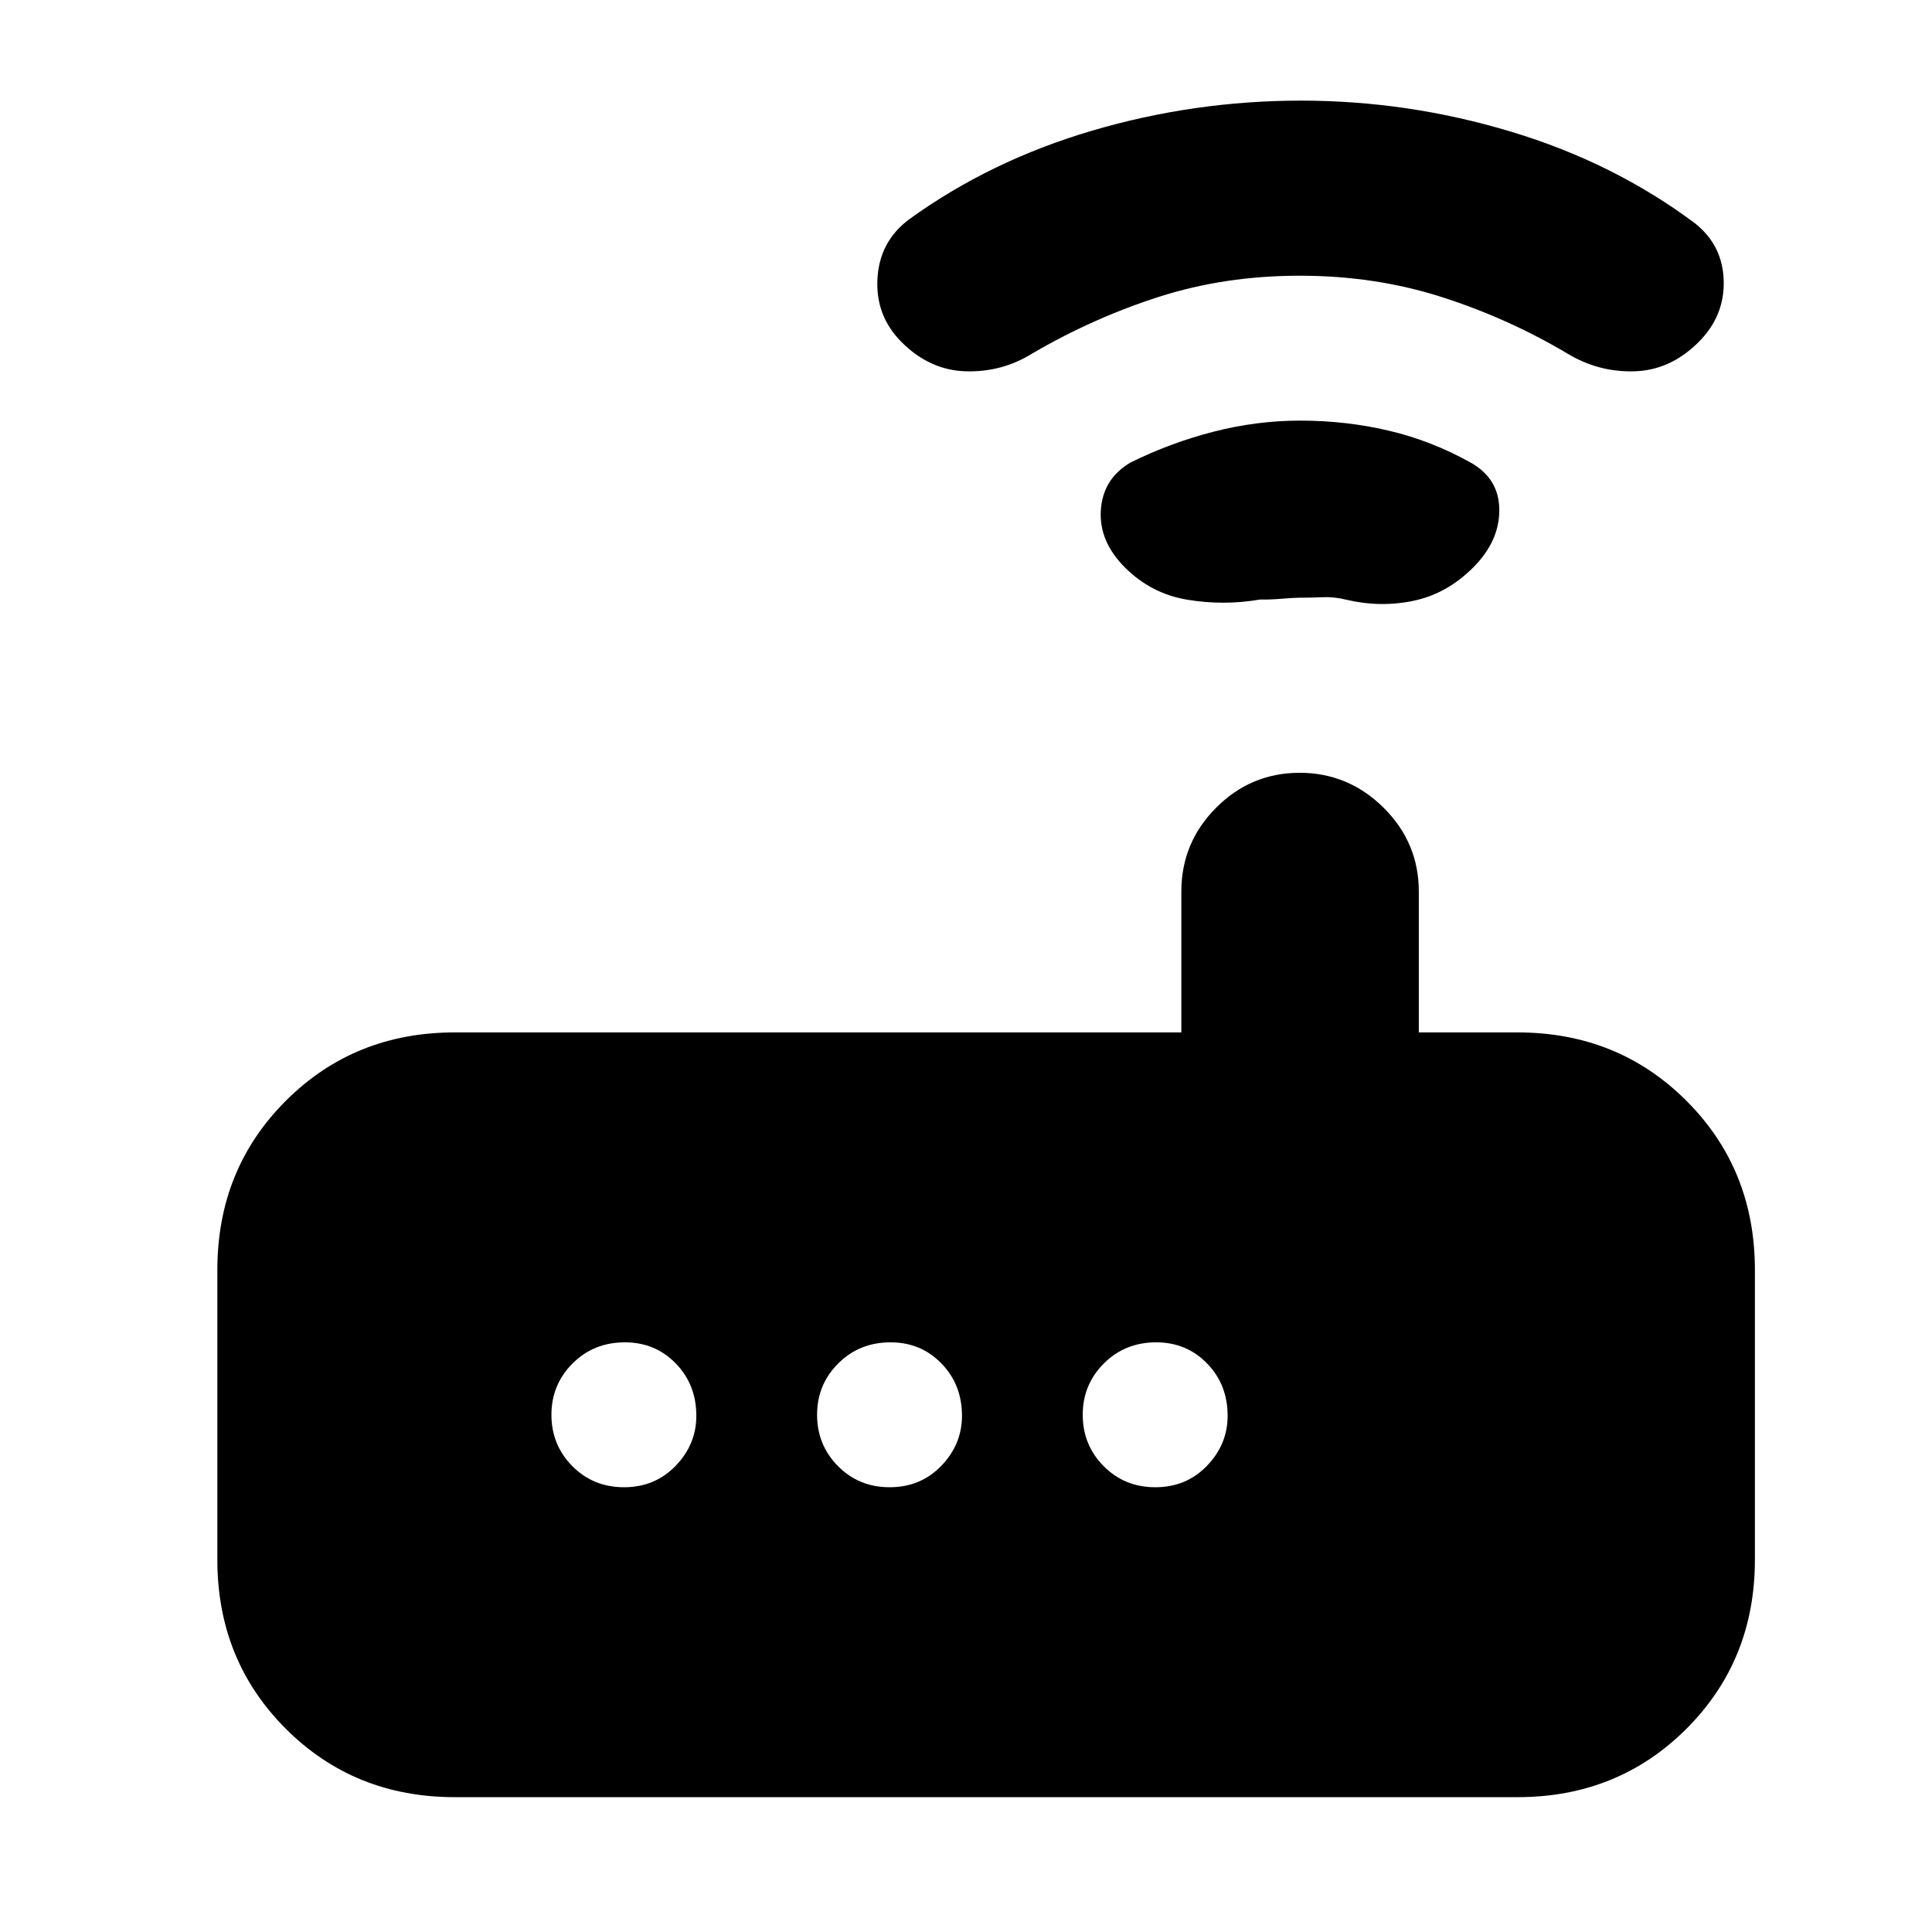 <svg xmlns="http://www.w3.org/2000/svg" height="20" viewBox="0 -960 960 960" width="20"><path d="M226-67q-50 0-84-34t-34-84v-144q0-50 34-84t84-34h361v-70q0-24.3 17.289-41.65 17.29-17.35 41.5-17.35Q670-576 687.5-558.65T705-517v70h49q50 0 84 34t34 84v144q0 50-34 84t-84 34H226Zm120-189.5q0-15.5-10.206-26Q325.587-293 310.5-293q-15.513 0-26.006 10.5Q274-272 274-257t10.378 25.5q10.377 10.5 25.718 10.5 15.342 0 25.623-10.637Q346-242.275 346-256.5Zm132 0q0-15.5-10.206-26Q457.587-293 442.5-293q-15.513 0-26.006 10.5Q406-272 406-257t10.378 25.5q10.377 10.5 25.718 10.5 15.342 0 25.623-10.637Q478-242.275 478-256.5Zm96.096 35.5q15.342 0 25.623-10.637Q610-242.275 610-256.5q0-15.5-10.206-26T574.5-293q-15.513 0-26.006 10.5Q538-272 538-257t10.378 25.5q10.377 10.5 25.718 10.5ZM645.7-663q-2.7 0-8.7.5-6 .5-10.92.409Q608-659 590-662t-31-16q-13-13-12-28.5t14.6-23.595Q581.562-740 603.052-745.5T646-751q22.896 0 44.182 5.019Q711.469-740.963 731-730q14 8 14 23.5T732-678q-13 13-29.5 16.5T669-662q-6-1.5-11.667-1.25T645.7-663Zm.132-160q-37.211 0-69.914 10.478-32.704 10.478-62.963 28.147-15.04 9.375-32.998 8.875Q462-776 448-790q-13-13-12-31.5t15.722-29.5q40.324-29.176 91.001-44.088Q593.401-910 646.5-910q53.099 0 104.277 15.412 51.177 15.412 91.501 45.588Q856-838.095 856.5-820.548 857-803 844-790q-14 14-31.957 14.5-17.958.5-33.407-8.938Q749-802 716.059-812.5q-32.94-10.5-70.227-10.5Z"/></svg>